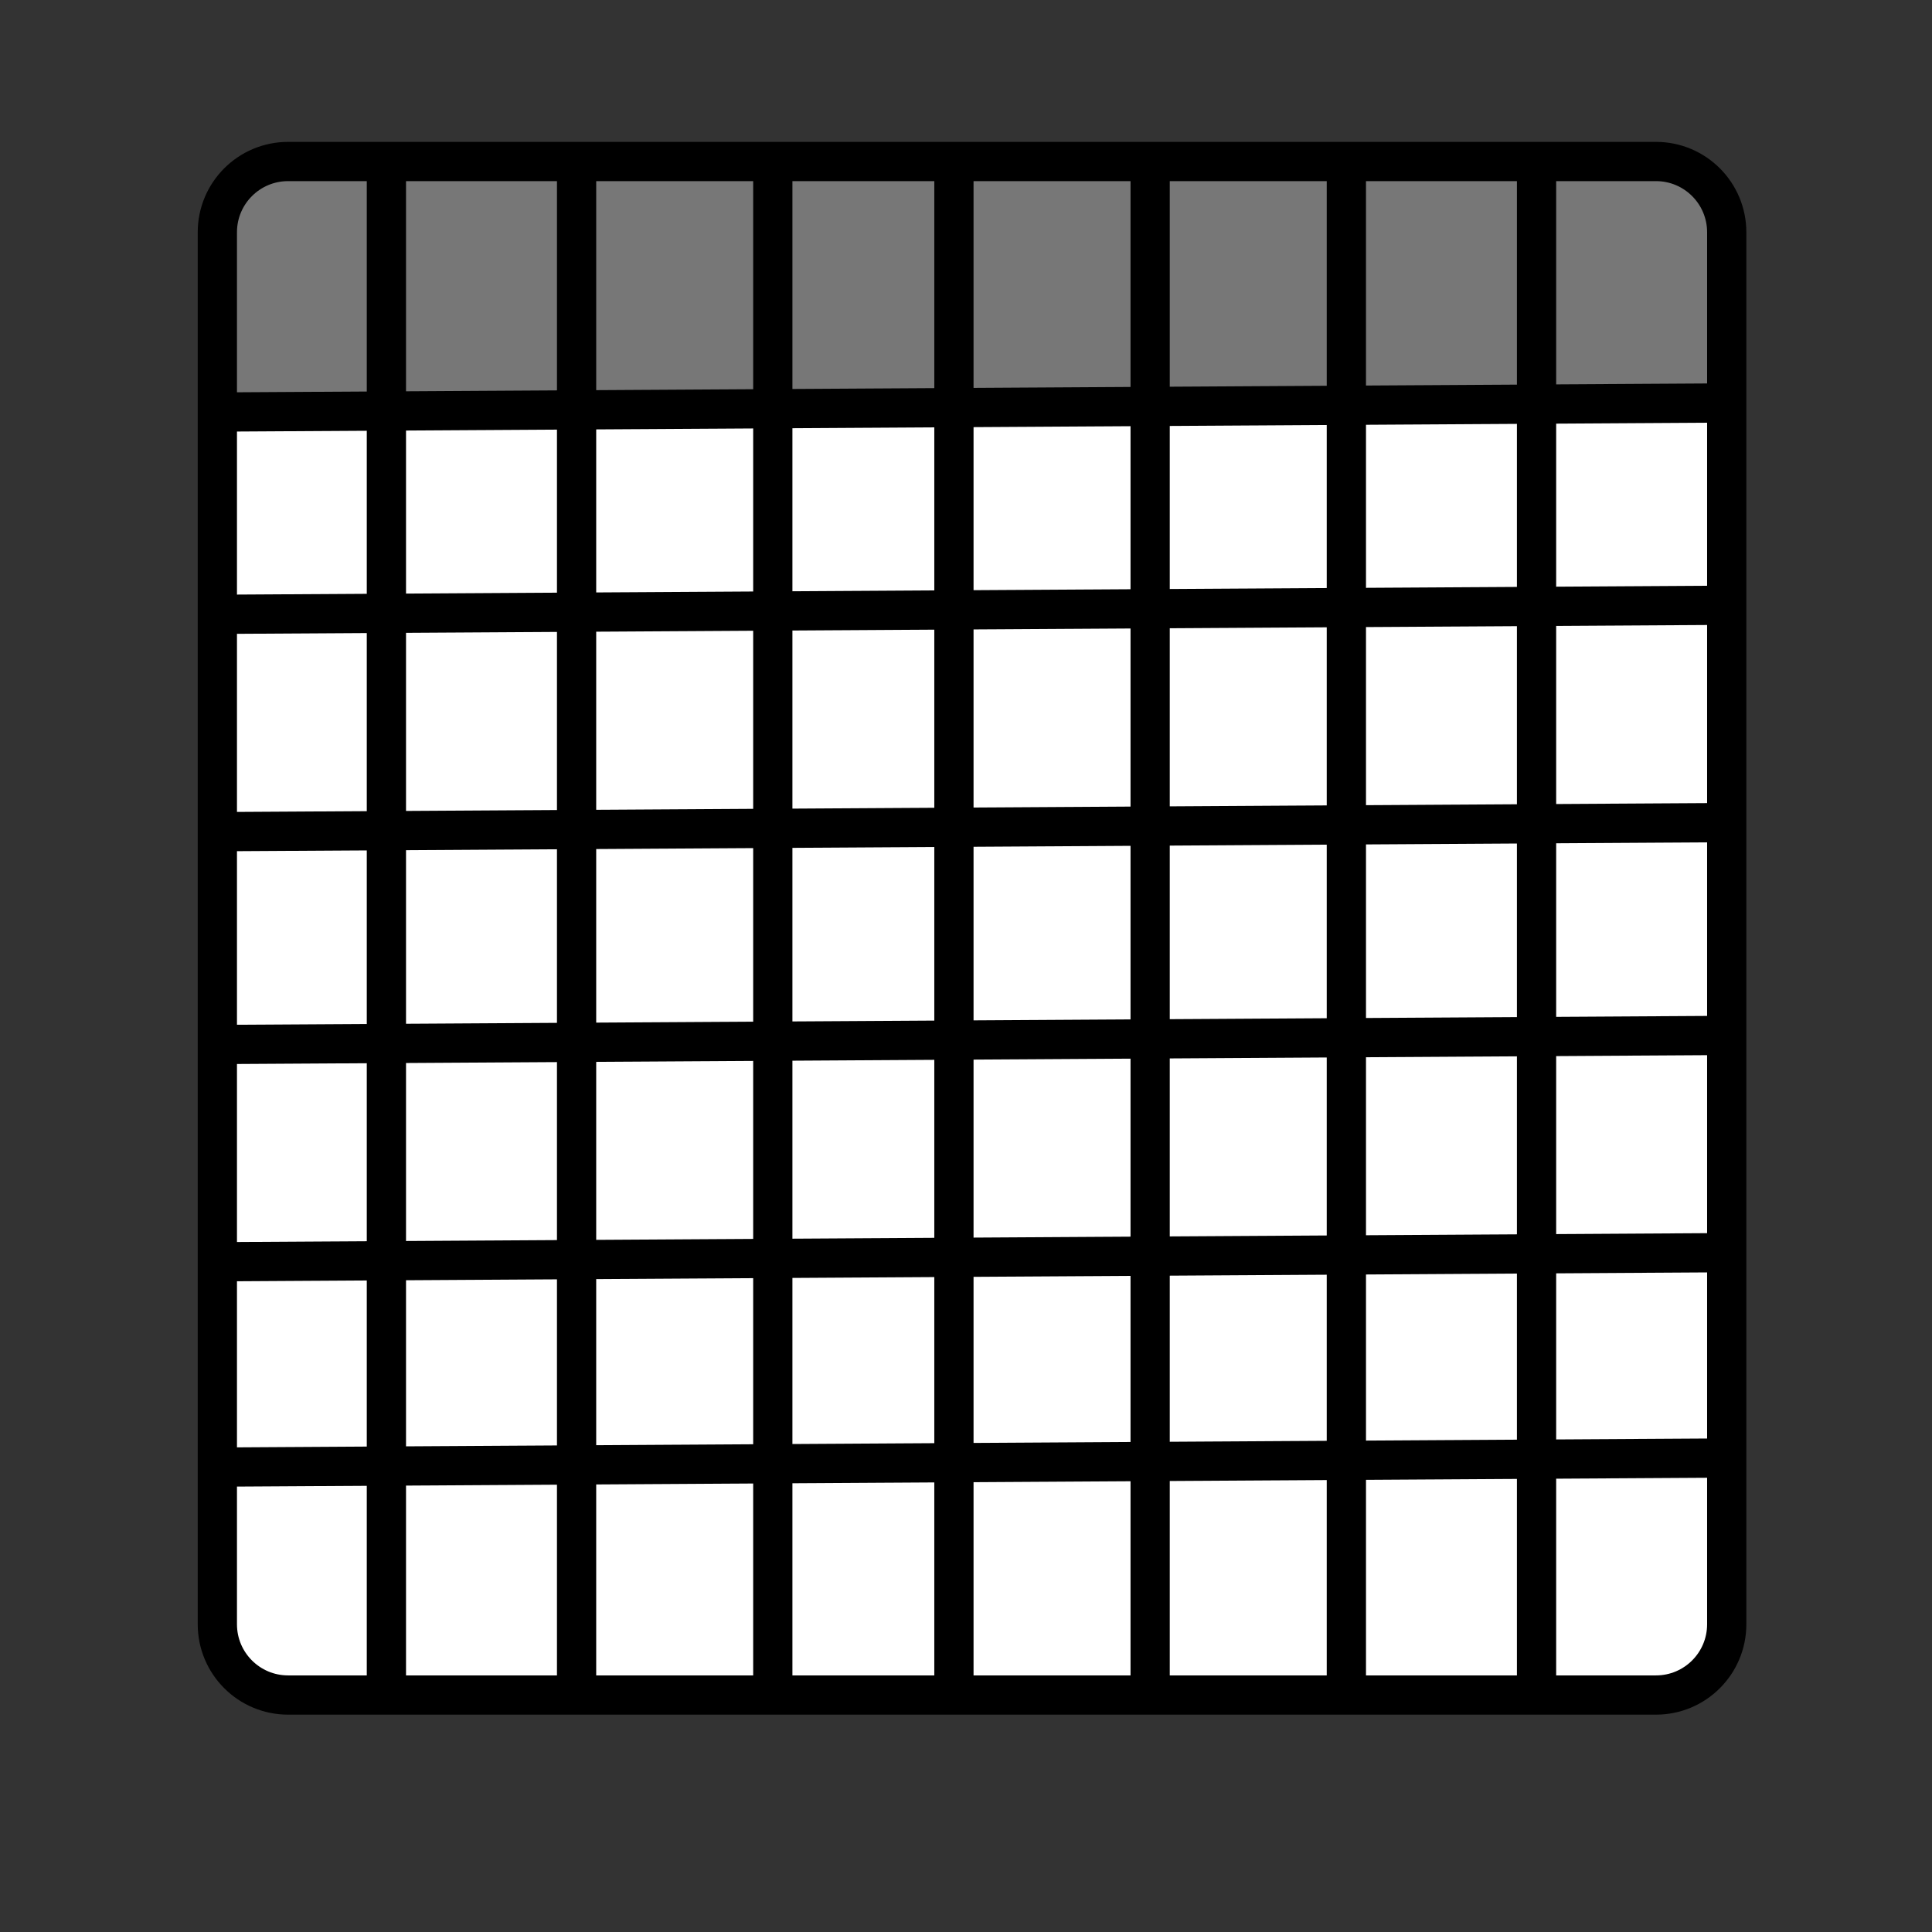 <?xml version="1.0" encoding="UTF-8" standalone="no"?>
<!DOCTYPE svg PUBLIC "-//W3C//DTD SVG 1.1//EN" "http://www.w3.org/Graphics/SVG/1.1/DTD/svg11.dtd">
<svg version="1.1" xmlns="http://www.w3.org/2000/svg" xmlns:xlink="http://www.w3.org/1999/xlink" preserveAspectRatio="xMidYMid meet" viewBox="0 0 640 640" width="640" height="640"><rect x="0" y="0" width="640" height="640" fill="#333333" stroke="none"/><defs><path d="M552 50.5C563.05 50.5 572 59.45 572 70.5C572 83.7 572 119.14 572 136.3C572 136.41 571.91 136.5 571.8 136.5C505.16 136.5 338.56 136.5 72 136.5C72 101.3 72 79.3 72 70.5C72 59.45 80.95 50.5 92 50.5C188 50.5 456 50.5 552 50.5Z" id="dJ92aF9OZ"></path><path d="M72 135L572 135C572 351.8 572 487.3 572 541.5C572 552.55 563.05 561.5 552 561.5C456 561.5 188 561.5 92 561.5C80.95 561.5 72 552.55 72 541.5C72 487.3 72 351.8 72 135Z" id="f1an74GO7J"></path><path d="M548.56 53.5C561.51 53.5 572 63.99 572 76.94C572 173.85 572 441.15 572 538.06C572 551.01 561.51 561.5 548.56 561.5C453.25 561.5 190.75 561.5 95.44 561.5C82.49 561.5 72 551.01 72 538.06C72 441.15 72 173.85 72 76.94C72 63.99 82.49 53.5 95.44 53.5C190.75 53.5 453.25 53.5 548.56 53.5Z" id="curdrXmlc"></path><path d="M128 561.5L128 53.5" id="a1M2BPohB8"></path><path d="M191 561.5L191 53.5" id="b3YCQHo0KV"></path><path d="M256 561.5L256 53.5" id="aIzvSgQFE"></path><path d="M316 558.5L316 50.5" id="d4QyyBKOZ2"></path><path d="M381 561.5L381 53.5" id="a1cT7ee3NA"></path><path d="M446 561.5L446 53.5" id="f1roafKgoI"></path><path d="M509 561.5L509 53.5" id="a212om0Ko6"></path><path d="M570 133.5L70 136.5" id="i3PYa1S6H9"></path><path d="M572 200.5L72 203.5" id="aGSKAhd3h"></path><path d="M572 272.5L72 275.5" id="azQoSj3gO"></path><path d="M572 343L72 346" id="dSNB4elFv"></path><path d="M566 415L66 418" id="b4pAMxjL3i"></path><path d="M570 483L70 486" id="g27bfM3zEC"></path></defs><g><g><g><use xlink:href="#dJ92aF9OZ" opacity="1" fill="#777777" fill-opacity="1"></use></g><g><use xlink:href="#f1an74GO7J" opacity="1" fill="#ffffff" fill-opacity="1"></use></g><g><g><use xlink:href="#curdrXmlc" opacity="1" fill-opacity="0" stroke="#000000" stroke-width="13" stroke-opacity="1"></use></g></g><g><g><use xlink:href="#a1M2BPohB8" opacity="1" fill-opacity="0" stroke="#000000" stroke-width="13" stroke-opacity="1"></use></g></g><g><g><use xlink:href="#b3YCQHo0KV" opacity="1" fill-opacity="0" stroke="#000000" stroke-width="13" stroke-opacity="1"></use></g></g><g><g><use xlink:href="#aIzvSgQFE" opacity="1" fill-opacity="0" stroke="#000000" stroke-width="13" stroke-opacity="1"></use></g></g><g><g><use xlink:href="#d4QyyBKOZ2" opacity="1" fill-opacity="0" stroke="#000000" stroke-width="13" stroke-opacity="1"></use></g></g><g><g><use xlink:href="#a1cT7ee3NA" opacity="1" fill-opacity="0" stroke="#000000" stroke-width="13" stroke-opacity="1"></use></g></g><g><g><use xlink:href="#f1roafKgoI" opacity="1" fill-opacity="0" stroke="#000000" stroke-width="13" stroke-opacity="1"></use></g></g><g><g><use xlink:href="#a212om0Ko6" opacity="1" fill-opacity="0" stroke="#000000" stroke-width="13" stroke-opacity="1"></use></g></g><g><g><use xlink:href="#i3PYa1S6H9" opacity="1" fill-opacity="0" stroke="#000000" stroke-width="13" stroke-opacity="1"></use></g></g><g><g><use xlink:href="#aGSKAhd3h" opacity="1" fill-opacity="0" stroke="#000000" stroke-width="13" stroke-opacity="1"></use></g></g><g><g><use xlink:href="#azQoSj3gO" opacity="1" fill-opacity="0" stroke="#000000" stroke-width="13" stroke-opacity="1"></use></g></g><g><g><use xlink:href="#dSNB4elFv" opacity="1" fill-opacity="0" stroke="#000000" stroke-width="13" stroke-opacity="1"></use></g></g><g><g><use xlink:href="#b4pAMxjL3i" opacity="1" fill-opacity="0" stroke="#000000" stroke-width="13" stroke-opacity="1"></use></g></g><g><g><use xlink:href="#g27bfM3zEC" opacity="1" fill-opacity="0" stroke="#000000" stroke-width="13" stroke-opacity="1"></use></g></g></g></g></svg>